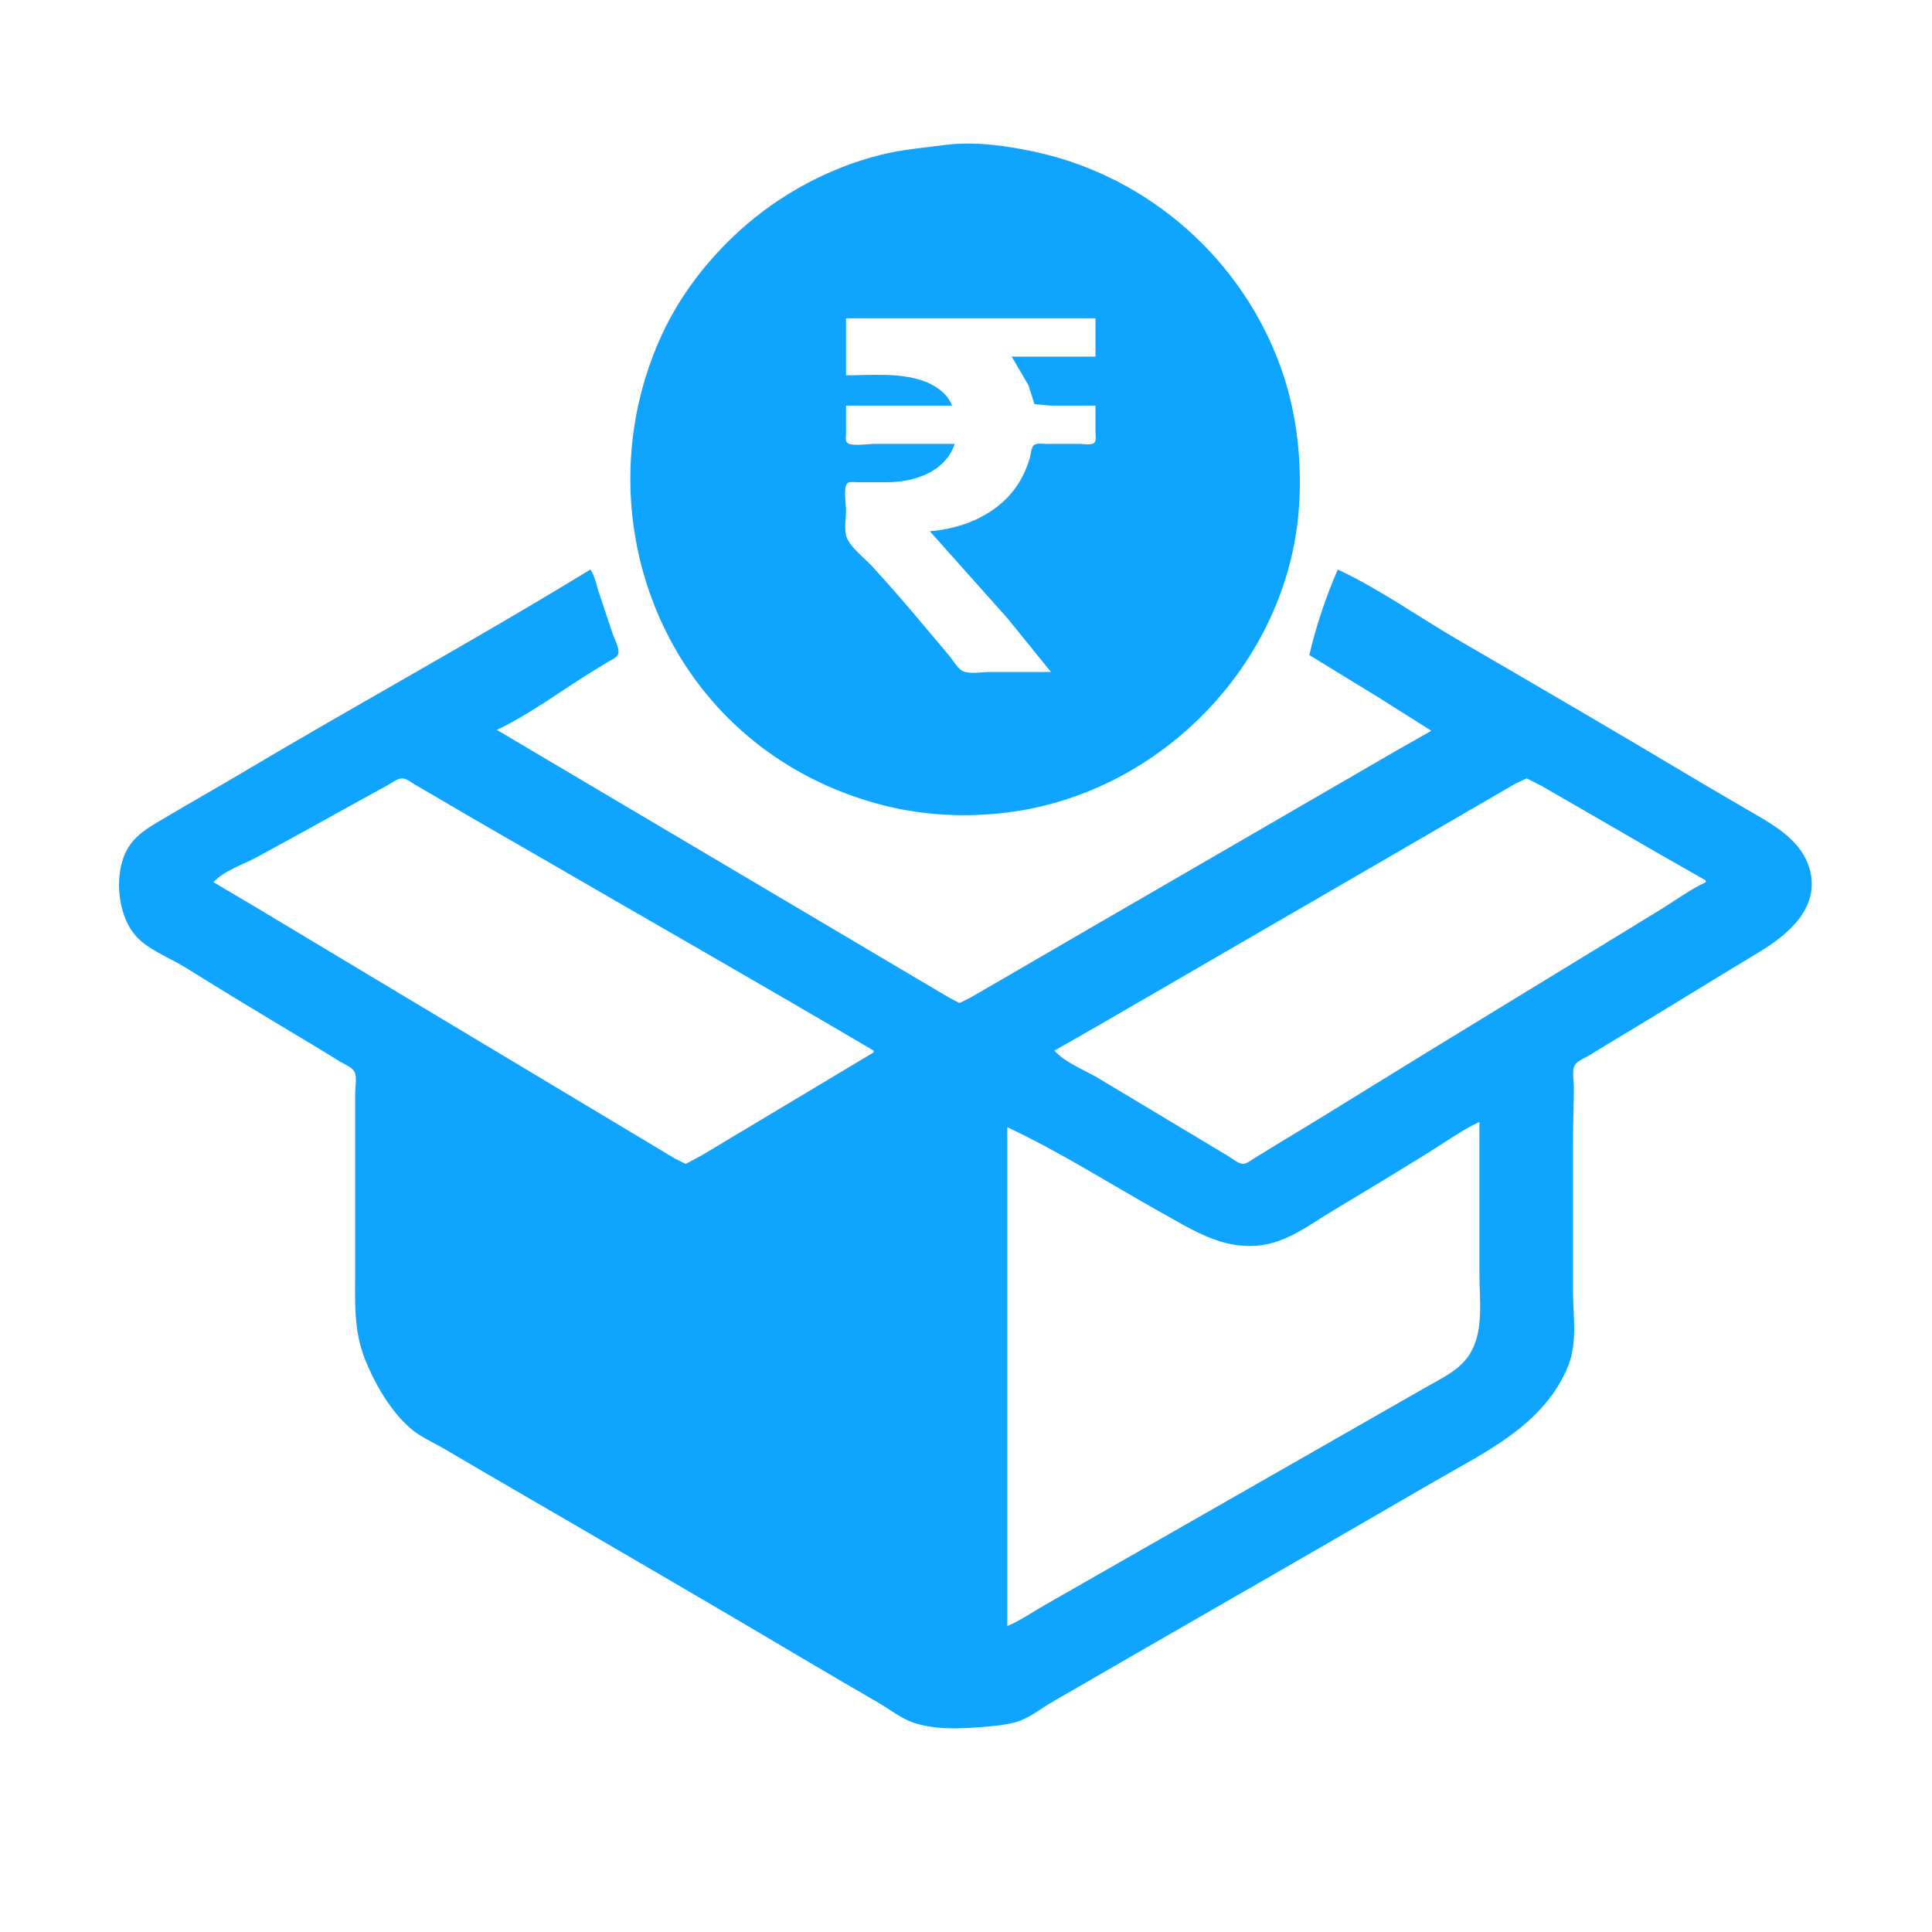 <?xml version="1.0" encoding="UTF-8" standalone="no"?>
<svg
   xmlns:dc="http://purl.org/dc/elements/1.1/"
   xmlns:cc="http://creativecommons.org/ns#"
   xmlns:rdf="http://www.w3.org/1999/02/22-rdf-syntax-ns#"
   xmlns:svg="http://www.w3.org/2000/svg"
   xmlns="http://www.w3.org/2000/svg"
   xmlns:sodipodi="http://sodipodi.sourceforge.net/DTD/sodipodi-0.dtd"
   xmlns:inkscape="http://www.inkscape.org/namespaces/inkscape"
   width="1024"
   height="1024"
   viewBox="0 0 270.933 270.933"
   version="1.1"
   id="svg8"
   inkscape:version="1.0.2-2 (e86c870879, 2021-01-15)"
   sodipodi:docname="FinanceBoxLogo.svg">
  <defs
     id="defs2" />
  <sodipodi:namedview
     id="base"
     pagecolor="#ffffff"
     bordercolor="#666666"
     borderopacity="1.0"
     inkscape:pageopacity="0.0"
     inkscape:pageshadow="2"
     inkscape:zoom="0.35"
     inkscape:cx="484.18726"
     inkscape:cy="589.15932"
     inkscape:document-units="mm"
     inkscape:current-layer="layer1"
     inkscape:document-rotation="0"
     showgrid="false"
     inkscape:window-width="1920"
     inkscape:window-height="1027"
     inkscape:window-x="-8"
     inkscape:window-y="22"
     inkscape:window-maximized="1"
     units="px" />
  <g
     inkscape:label="Layer 1"
     inkscape:groupmode="layer"
     id="layer1">
    <path
       style="fill:#0fa4ff;fill-opacity:1;stroke:none;stroke-width:0.125"
       d="m 132.511,20.328 c -3.032,0.398 -6.007,0.633 -8.995,1.381 -7.274,1.819 -14.183,5.556 -19.739,10.581 -4.464,4.038 -8.328,8.999 -10.879,14.471 -9.872,21.177 -3.17,47.176 16.751,60.006 4.607,2.967 9.665,5.085 14.992,6.348 5.418,1.284 11.106,1.51 16.616,0.824 21.952,-2.731 39.998,-21.694 40.973,-43.941 0.272,-6.211 -0.49,-12.492 -2.58,-18.365 -5.418,-15.223 -18.492,-26.802 -34.27,-30.287 -4.058,-0.896 -8.713,-1.564 -12.868,-1.018 m 21.114,24.309 v 5.372 h -11.744 l 2.331,3.998 0.862,2.673 2.304,0.2 h 6.247 v 3.748 c 0,0.39 0.131,1.097 -0.129,1.424 -0.329,0.415 -1.522,0.2 -1.995,0.2 h -4.747 c -0.488,0 -1.417,-0.175 -1.799,0.2 -0.375,0.368 -0.392,1.305 -0.54,1.799 -0.366,1.23 -0.88,2.409 -1.563,3.498 -2.675,4.261 -7.605,6.363 -12.464,6.746 l 10.922,12.243 6.069,7.496 h -8.495 c -1.088,0 -2.725,0.306 -3.748,-0.075 -0.763,-0.285 -1.317,-1.313 -1.805,-1.924 -1.153,-1.44 -2.375,-2.831 -3.557,-4.248 -2.439,-2.923 -4.94,-5.819 -7.517,-8.62 -1.03,-1.12 -2.975,-2.572 -3.52,-3.998 -0.393,-1.03 -0.093,-2.652 -0.093,-3.748 0,-0.981 -0.359,-2.825 0.075,-3.708 0.217,-0.441 1.025,-0.29 1.424,-0.29 h 4.248 c 3.842,-0.002 8.149,-1.421 9.495,-5.372 h -11.369 c -0.725,0 -3.276,0.391 -3.744,-0.2 -0.259,-0.327 -0.129,-1.034 -0.129,-1.424 v -3.748 h 14.867 c -0.637,-1.737 -2.436,-2.926 -4.123,-3.498 -3.395,-1.15 -7.216,-0.75 -10.744,-0.75 v -7.996 h 34.981 M 82.787,79.868 C 66.713,89.708 50.132,98.734 33.939,108.377 c -3.521,2.097 -7.098,4.1 -10.619,6.196 -2.831,1.686 -5.218,2.868 -6.193,6.272 -0.942,3.288 -0.383,7.846 1.987,10.483 1.68,1.87 4.827,3.058 6.955,4.39 5.41,3.387 10.893,6.679 16.366,9.963 1.754,1.052 3.514,2.103 5.247,3.188 0.596,0.374 1.623,0.755 1.995,1.376 0.427,0.711 0.129,2.269 0.129,3.082 v 7.746 16.991 c 0,4.466 -0.264,8.533 1.45,12.743 1.389,3.412 3.584,7.185 6.421,9.594 1.327,1.126 3.123,1.895 4.622,2.776 3.161,1.856 6.324,3.709 9.495,5.548 13.851,8.039 27.702,16.093 41.477,24.259 3.32,1.969 6.656,3.913 9.995,5.849 1.542,0.896 3.178,2.203 4.872,2.762 2.669,0.883 5.733,0.861 8.495,0.672 1.859,-0.128 4.226,-0.289 5.997,-0.82 1.717,-0.515 3.441,-1.923 4.997,-2.811 3.759,-2.146 7.49,-4.341 11.244,-6.496 14.051,-8.066 28.09,-16.157 42.102,-24.291 7.257,-4.211 15.564,-7.976 18.933,-16.294 1.353,-3.342 0.681,-7.109 0.681,-10.619 v -20.989 c 0,-2.506 0.125,-4.992 0.125,-7.496 0,-0.811 -0.3,-2.375 0.129,-3.082 0.386,-0.637 1.503,-1.036 2.12,-1.422 1.734,-1.086 3.493,-2.139 5.247,-3.192 6.144,-3.687 12.222,-7.482 18.365,-11.169 4.138,-2.482 8.742,-6.278 7.192,-11.744 -1.036,-3.653 -4.361,-5.761 -7.442,-7.549 -3.046,-1.768 -6.095,-3.539 -9.12,-5.344 -10.82,-6.457 -21.709,-12.817 -32.607,-19.142 -5.607,-3.254 -11.121,-7.198 -16.991,-9.942 -1.628,3.673 -3.092,8.078 -3.998,11.993 l 9.745,5.971 7.371,4.648 -4.997,2.838 -10.744,6.229 -32.732,18.97 -12.868,7.478 -3.373,1.945 -1.447,0.725 -1.552,-0.812 -3.623,-2.143 -12.993,-7.696 -46.725,-27.66 c 4.325,-2.022 8.446,-5.089 12.493,-7.627 1.035,-0.649 2.076,-1.289 3.123,-1.918 0.426,-0.255 1.119,-0.534 1.366,-0.99 0.363,-0.67 -0.517,-2.285 -0.741,-2.958 L 83.912,82.866 C 83.596,81.917 83.389,80.672 82.787,79.868 m 39.728,67.463 v 0.25 l -18.99,11.369 -5.122,3.073 -2.249,1.198 -1.499,-0.748 -3.498,-2.096 -13.618,-8.167 -29.234,-17.522 -12.743,-7.652 -5.622,-3.317 c 1.337,-1.56 4.312,-2.555 6.122,-3.537 4.596,-2.491 9.171,-5.029 13.743,-7.565 1.538,-0.853 3.077,-1.705 4.622,-2.545 0.567,-0.308 1.324,-0.937 1.999,-0.91 0.602,0.023 1.249,0.567 1.749,0.863 1.242,0.736 2.507,1.435 3.748,2.174 4.26,2.537 8.58,4.979 12.868,7.468 15.902,9.229 31.888,18.323 47.724,27.663 m 116.687,-23.862 v 0.25 c -2.126,0.994 -4.127,2.459 -6.122,3.695 -3.362,2.083 -6.746,4.132 -10.12,6.198 -10.284,6.3 -20.605,12.544 -30.858,18.893 -4.231,2.621 -8.475,5.232 -12.743,7.793 -1.173,0.705 -2.325,1.444 -3.498,2.149 -0.429,0.257 -0.983,0.737 -1.499,0.763 -0.651,0.033 -1.464,-0.692 -1.999,-1.013 l -4.622,-2.773 -13.618,-8.171 c -1.889,-1.133 -4.821,-2.248 -6.247,-3.923 l 6.247,-3.571 10.994,-6.372 30.608,-17.743 13.118,-7.621 3.623,-2.101 1.624,-0.766 2.124,1.067 4.872,2.822 11.119,6.426 6.996,3.996 m -31.733,33.857 V 178.814 c 0,3.522 0.603,7.545 -1.163,10.744 -1.347,2.439 -3.892,3.591 -6.208,4.907 -3.835,2.181 -7.662,4.38 -11.494,6.568 l -31.483,17.99 -10.494,5.997 c -1.759,1.004 -3.512,2.215 -5.372,3.017 v -69.962 c 7.398,3.454 14.48,7.997 21.613,11.976 4.331,2.416 8.409,5.122 13.618,4.619 3.954,-0.382 7.195,-2.946 10.494,-4.926 4.386,-2.631 8.77,-5.28 13.118,-7.973 2.397,-1.487 4.822,-3.24 7.371,-4.445 z"
       id="path28" />
  </g>
</svg>
